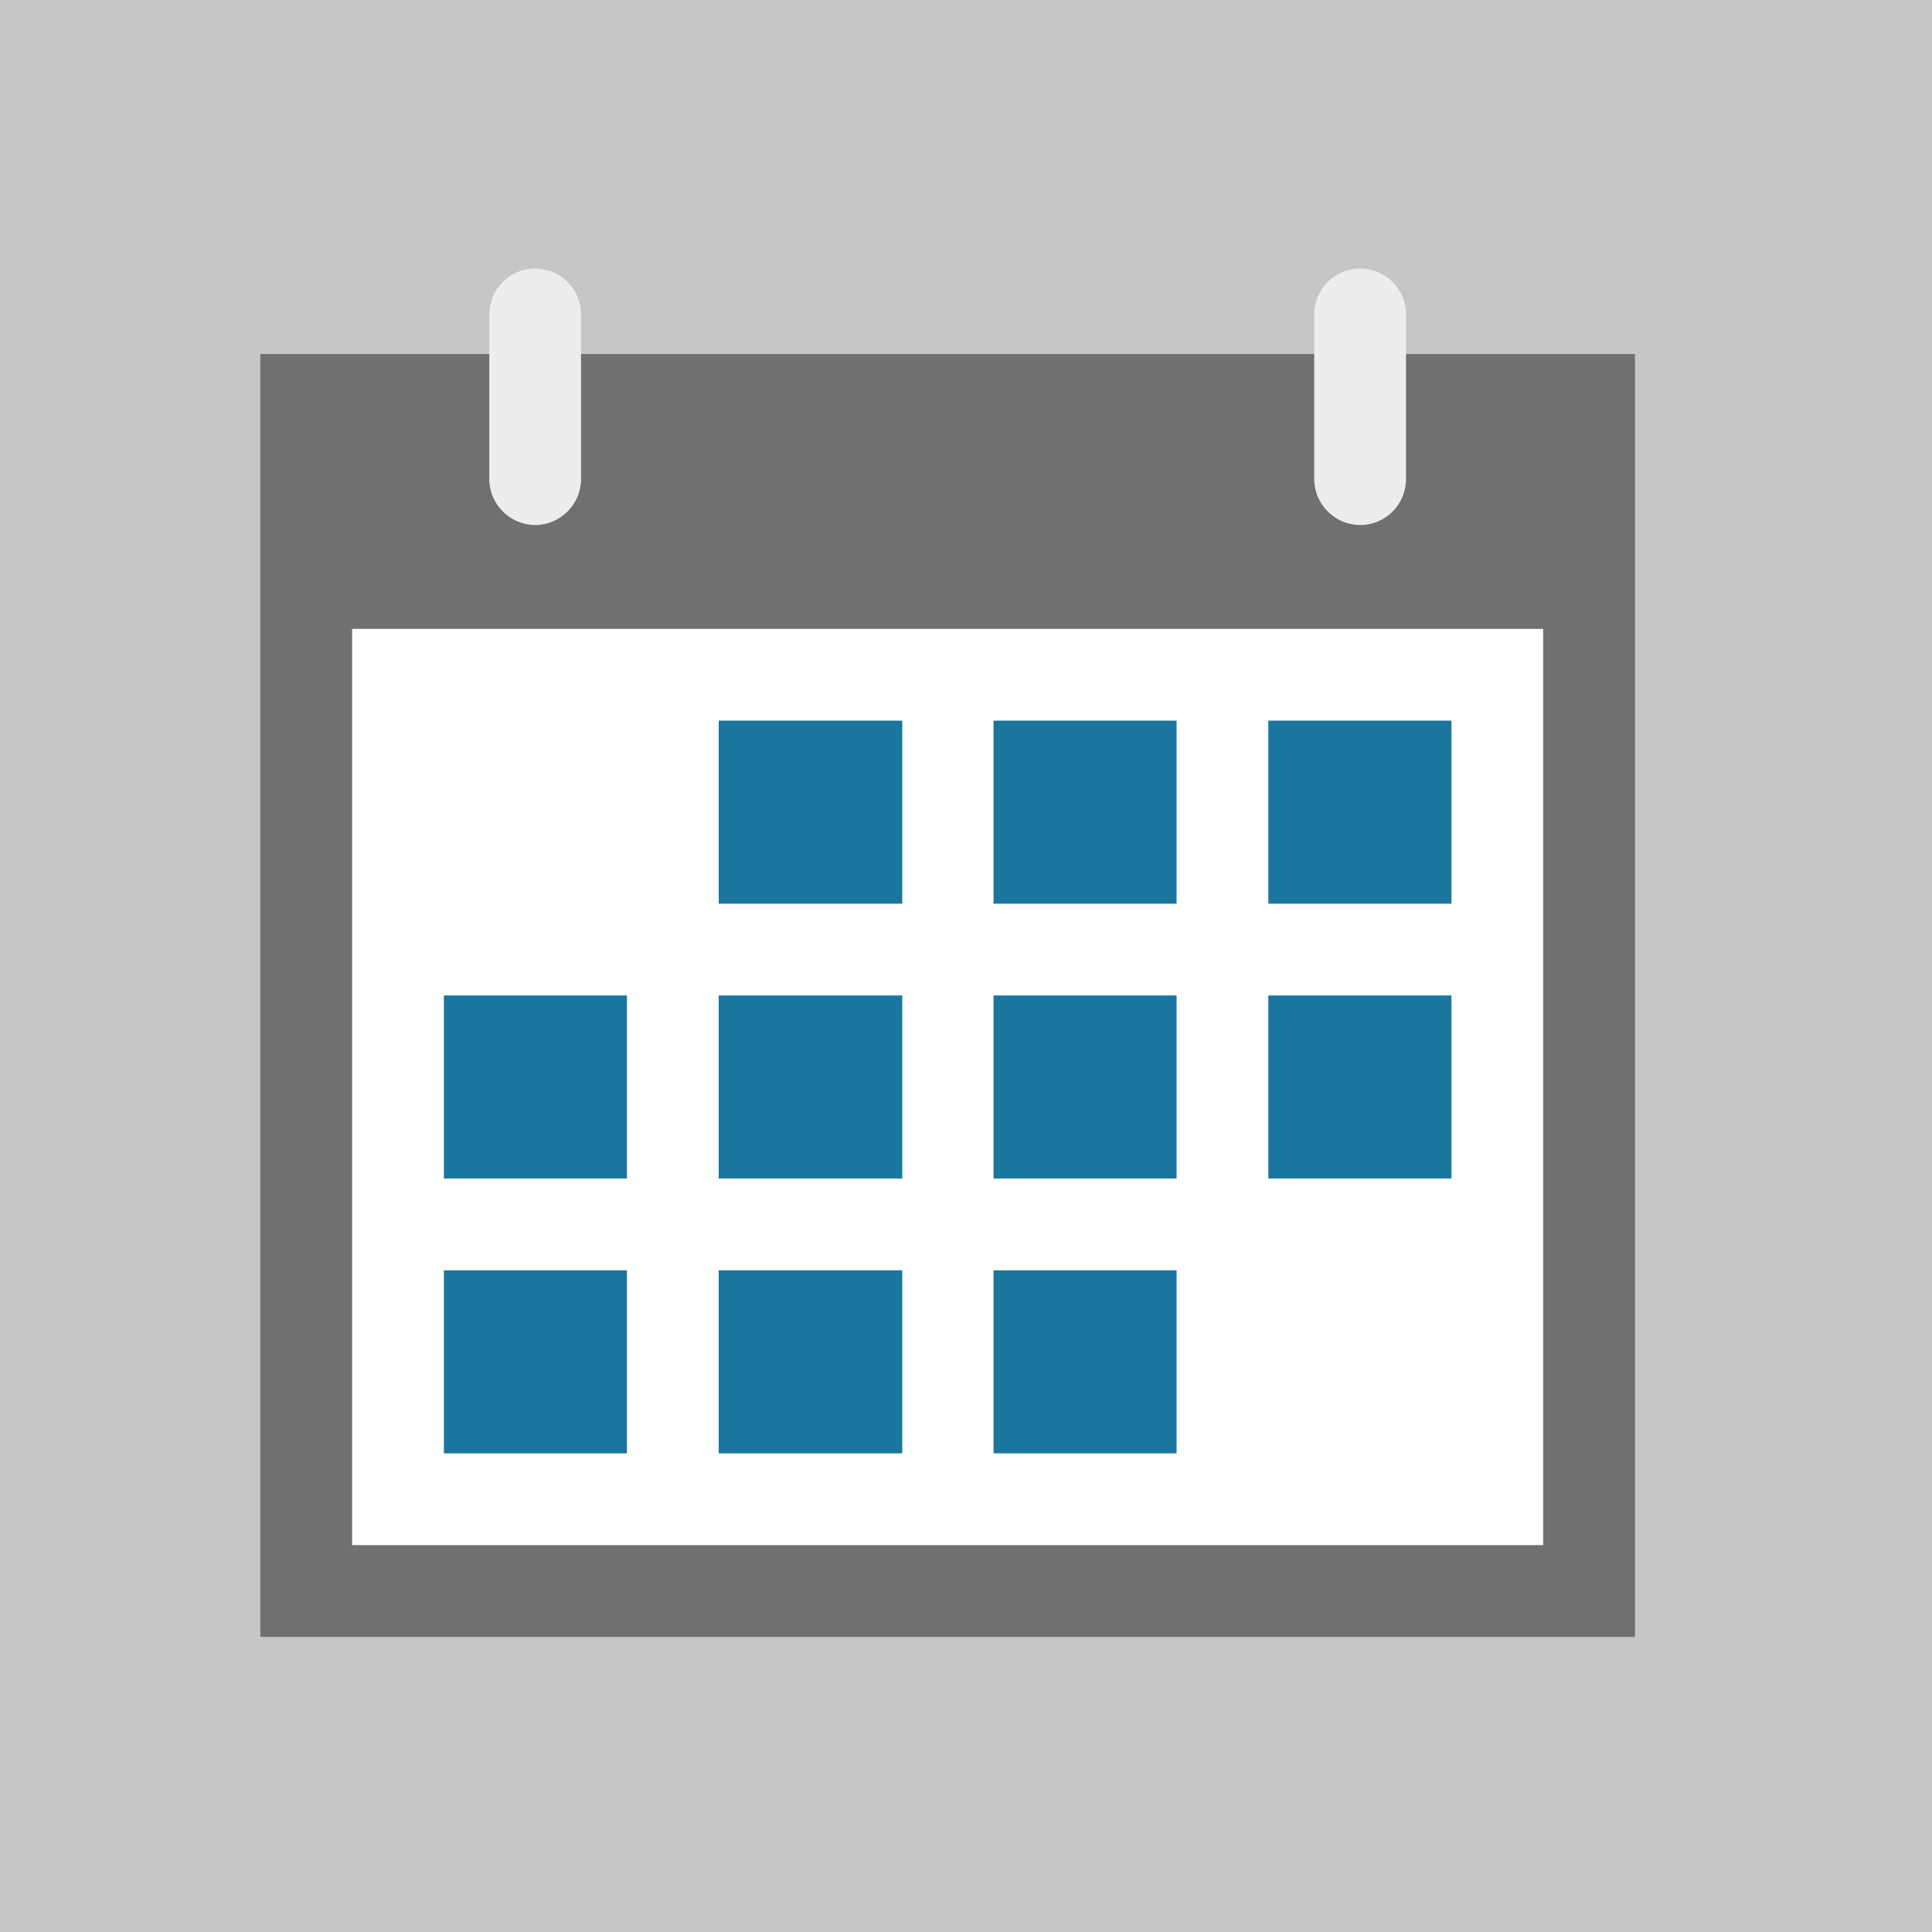 <?xml version="1.0" encoding="utf-8"?>
<!DOCTYPE svg PUBLIC "-//W3C//DTD SVG 1.1//EN" "http://www.w3.org/Graphics/SVG/1.1/DTD/svg11.dtd">
<svg version="1.1" id="Calque_1" xmlns="http://www.w3.org/2000/svg" xmlns:xlink="http://www.w3.org/1999/xlink" x="0px" y="0px"
	 width="40px" height="40px" viewBox="0 0 40 40" style="enable-background:new 0 0 40 40;" xml:space="preserve">
<style type="text/css">
<![CDATA[
	.st0{fill:#1A769E;}	.st1{fill:#EDEDED;}
]]>
</style>
<rect fill="#C6C6C6" width="40" height="40"/>
<g>
	<rect x="5.77" y="11.85" fill="#FFFFFF" width="27.7" height="21.31"/>
	<g>
		<rect x="14.88" y="14.92" class="st0" width="3.8" height="3.79"/>
		<rect x="20.57" y="14.92" class="st0" width="3.79" height="3.79"/>
		<rect x="26.26" y="14.92" class="st0" width="3.79" height="3.79"/>
		<rect x="9.19" y="20.61" class="st0" width="3.79" height="3.79"/>
		<rect x="14.88" y="20.61" class="st0" width="3.8" height="3.79"/>
		<rect x="20.57" y="20.61" class="st0" width="3.79" height="3.79"/>
		<rect x="26.26" y="20.61" class="st0" width="3.79" height="3.79"/>
		<rect x="9.19" y="26.3" class="st0" width="3.79" height="3.79"/>
		<rect x="14.88" y="26.3" class="st0" width="3.8" height="3.79"/>
		<rect x="20.57" y="26.3" class="st0" width="3.79" height="3.79"/>
		<path fill="#70706F" d="M9.19,7.33h-3.8v26.56h28.46V7.33h-3.79H9.19z M31.95,31.99H7.29V13.02h24.66V31.99z"/>
		<path class="st1" d="M12.03,9.92c0,0.52-0.43,0.95-0.95,0.95l0,0c-0.52,0-0.95-0.43-0.95-0.95V6.51c0-0.52,0.42-0.95,0.95-0.95
			l0,0c0.52,0,0.95,0.42,0.95,0.95V9.92z"/>
		<path class="st1" d="M29.11,9.92c0,0.52-0.42,0.95-0.95,0.95l0,0c-0.52,0-0.95-0.43-0.95-0.95V6.51c0-0.52,0.42-0.95,0.95-0.95
			l0,0c0.52,0,0.95,0.42,0.95,0.95V9.92z"/>
	</g>
</g>
</svg>

